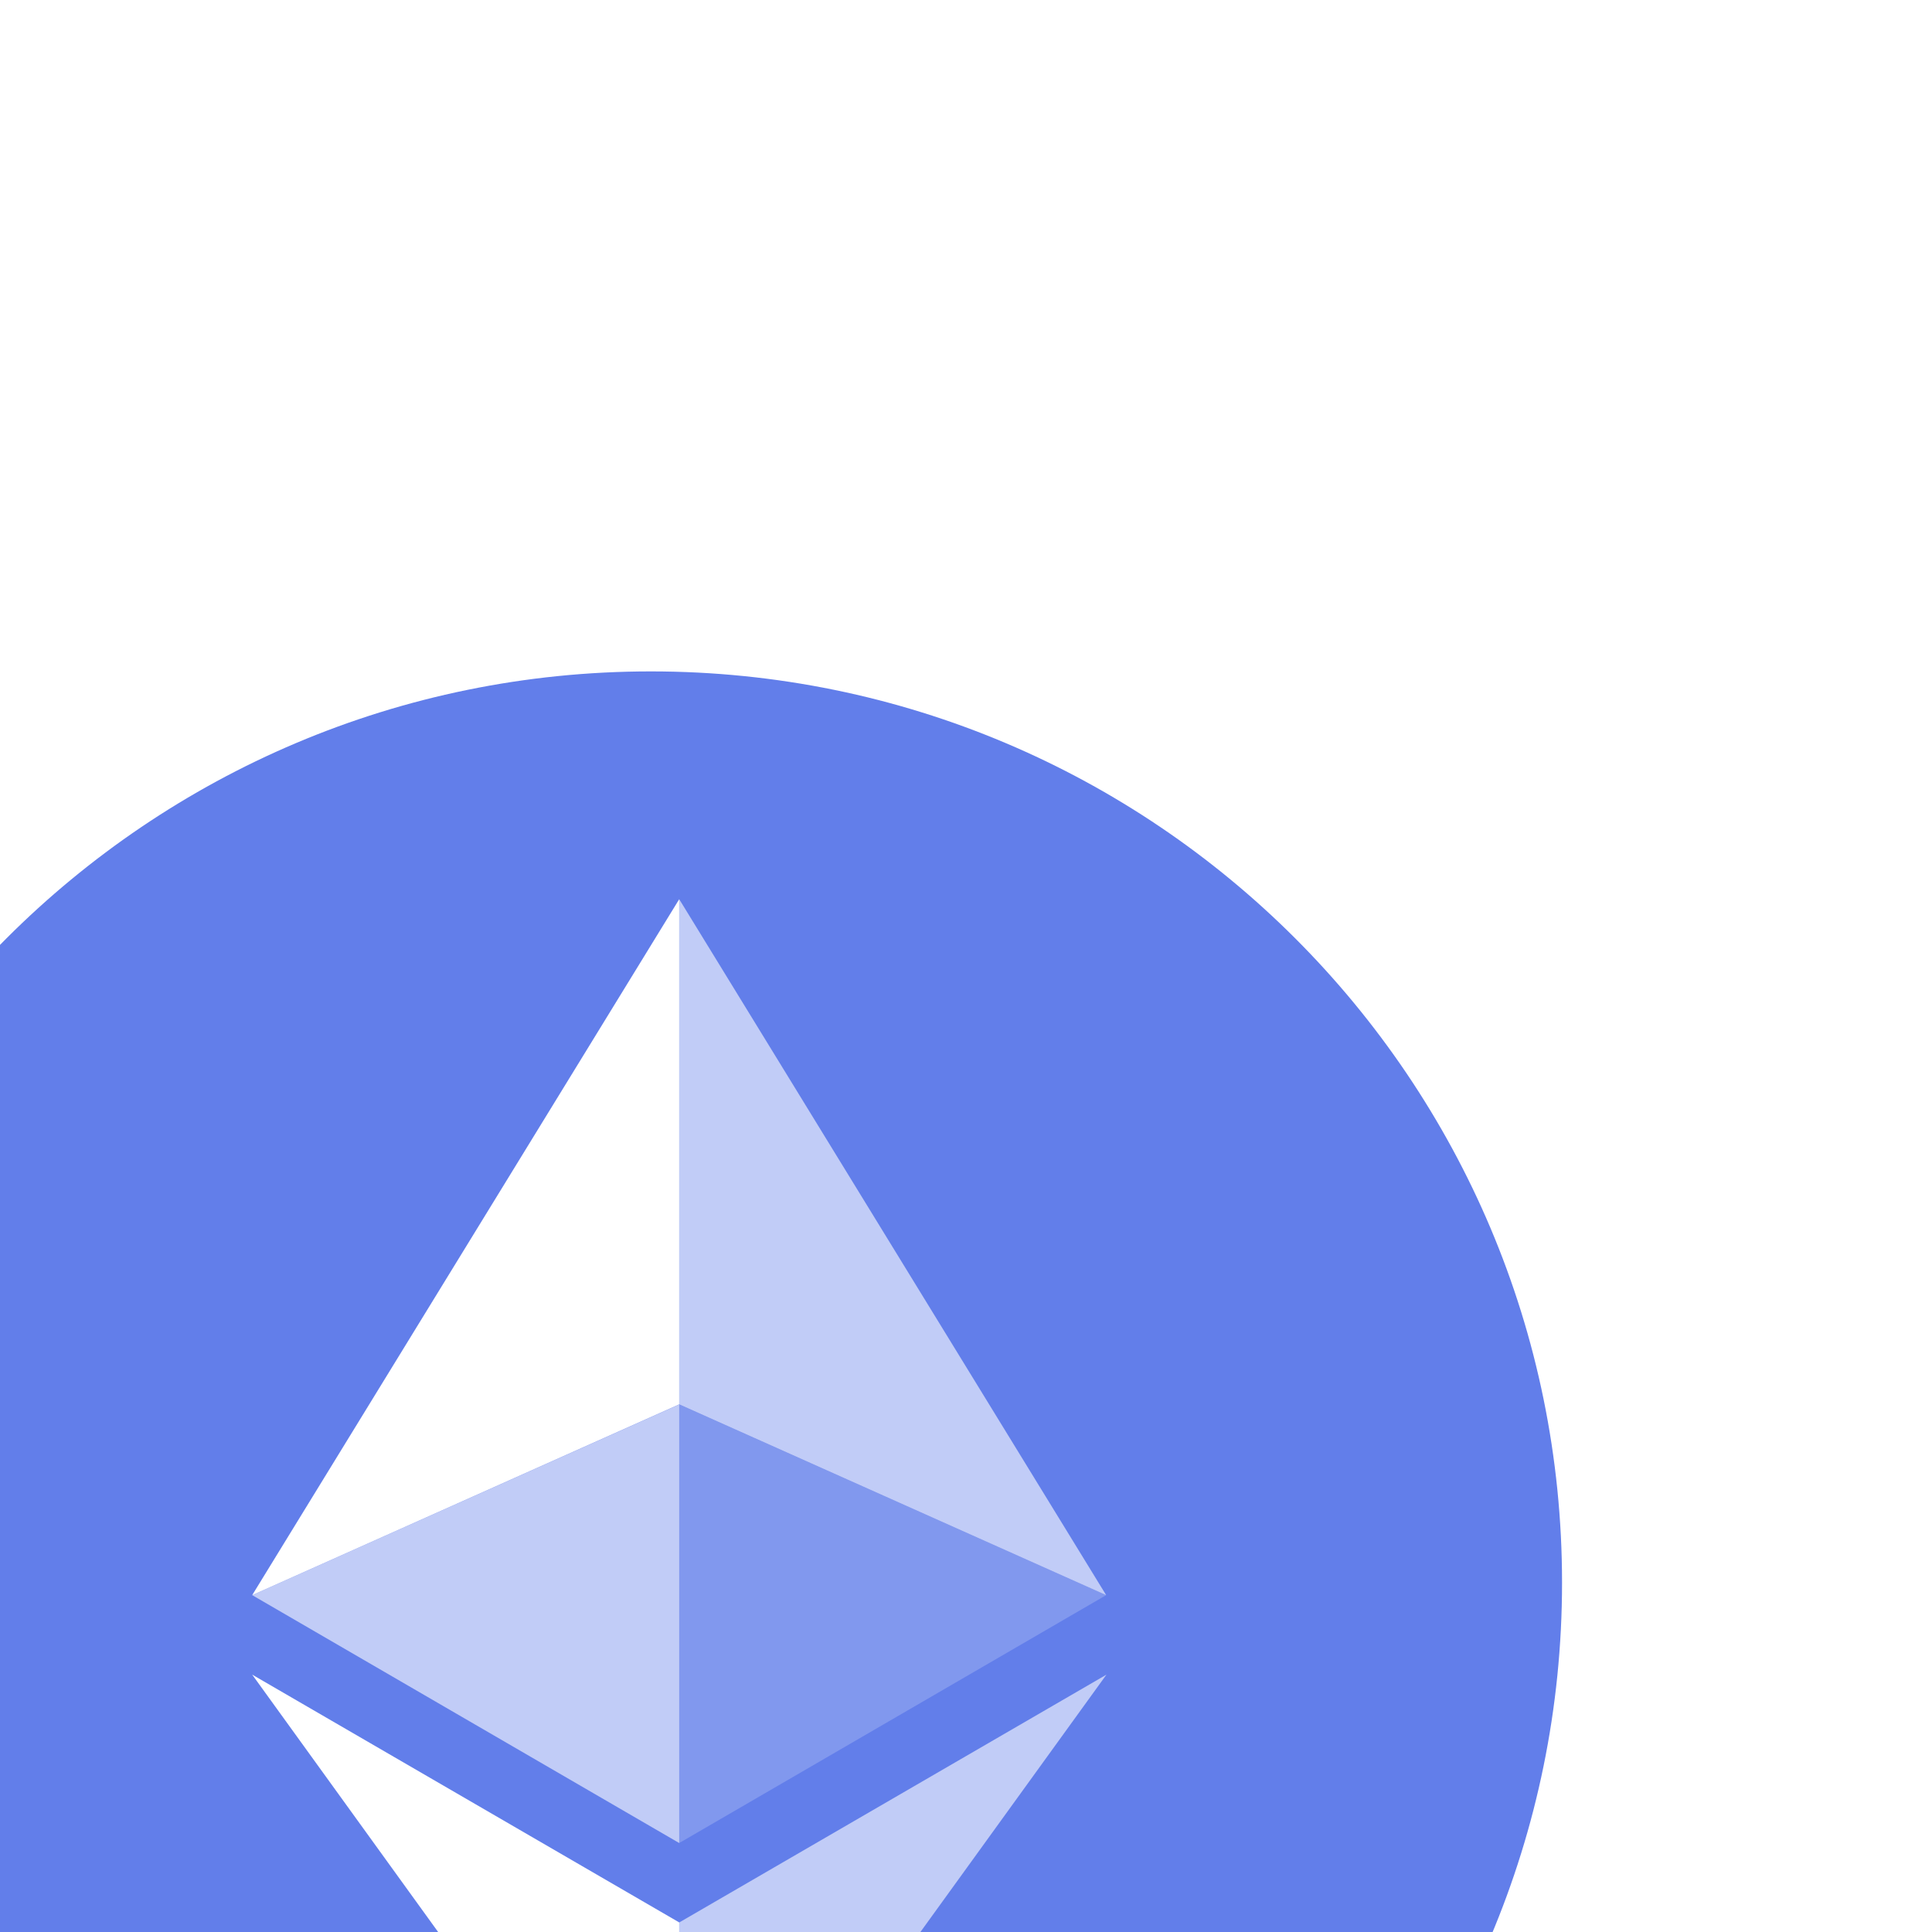 <svg width="141" height="141" viewBox="0 0 141 141" fill="none" xmlns="http://www.w3.org/2000/svg">
<g filter="url(#filter0_di)">
<path d="M70.5 133C107.227 133 137 103.227 137 66.5C137 29.773 107.227 0 70.5 0C33.773 0 4 29.773 4 66.5C4 103.227 33.773 133 70.5 133Z" fill="#627EEA"/>
<path d="M72.57 16.625V53.491L103.729 67.414L72.57 16.625Z" fill="white" fill-opacity="0.602"/>
<path d="M72.57 16.625L41.406 67.414L72.57 53.491V16.625Z" fill="white"/>
<path d="M72.57 91.305V116.355L103.75 73.217L72.57 91.305Z" fill="white" fill-opacity="0.602"/>
<path d="M72.57 116.355V91.301L41.406 73.217L72.57 116.355Z" fill="white"/>
<path d="M72.57 85.507L103.729 67.415L72.57 53.499V85.507Z" fill="white" fill-opacity="0.2"/>
<path d="M41.406 67.415L72.57 85.507V53.499L41.406 67.415Z" fill="white" fill-opacity="0.602"/>
</g>
<defs>
<filter id="filter0_di" x="0" y="0" width="141" height="141" filterUnits="userSpaceOnUse" color-interpolation-filters="sRGB">
<feFlood flood-opacity="0" result="BackgroundImageFix"/>
<feColorMatrix in="SourceAlpha" type="matrix" values="0 0 0 0 0 0 0 0 0 0 0 0 0 0 0 0 0 0 127 0"/>
<feOffset dy="4"/>
<feGaussianBlur stdDeviation="2"/>
<feColorMatrix type="matrix" values="0 0 0 0 0 0 0 0 0 0 0 0 0 0 0 0 0 0 0.25 0"/>
<feBlend mode="normal" in2="BackgroundImageFix" result="effect1_dropShadow"/>
<feBlend mode="normal" in="SourceGraphic" in2="effect1_dropShadow" result="shape"/>
<feColorMatrix in="SourceAlpha" type="matrix" values="0 0 0 0 0 0 0 0 0 0 0 0 0 0 0 0 0 0 127 0" result="hardAlpha"/>
<feOffset dx="-23" dy="45"/>
<feGaussianBlur stdDeviation="2"/>
<feComposite in2="hardAlpha" operator="arithmetic" k2="-1" k3="1"/>
<feColorMatrix type="matrix" values="0 0 0 0 0 0 0 0 0 0 0 0 0 0 0 0 0 0 0.25 0"/>
<feBlend mode="normal" in2="shape" result="effect2_innerShadow"/>
</filter>
</defs>
</svg>
